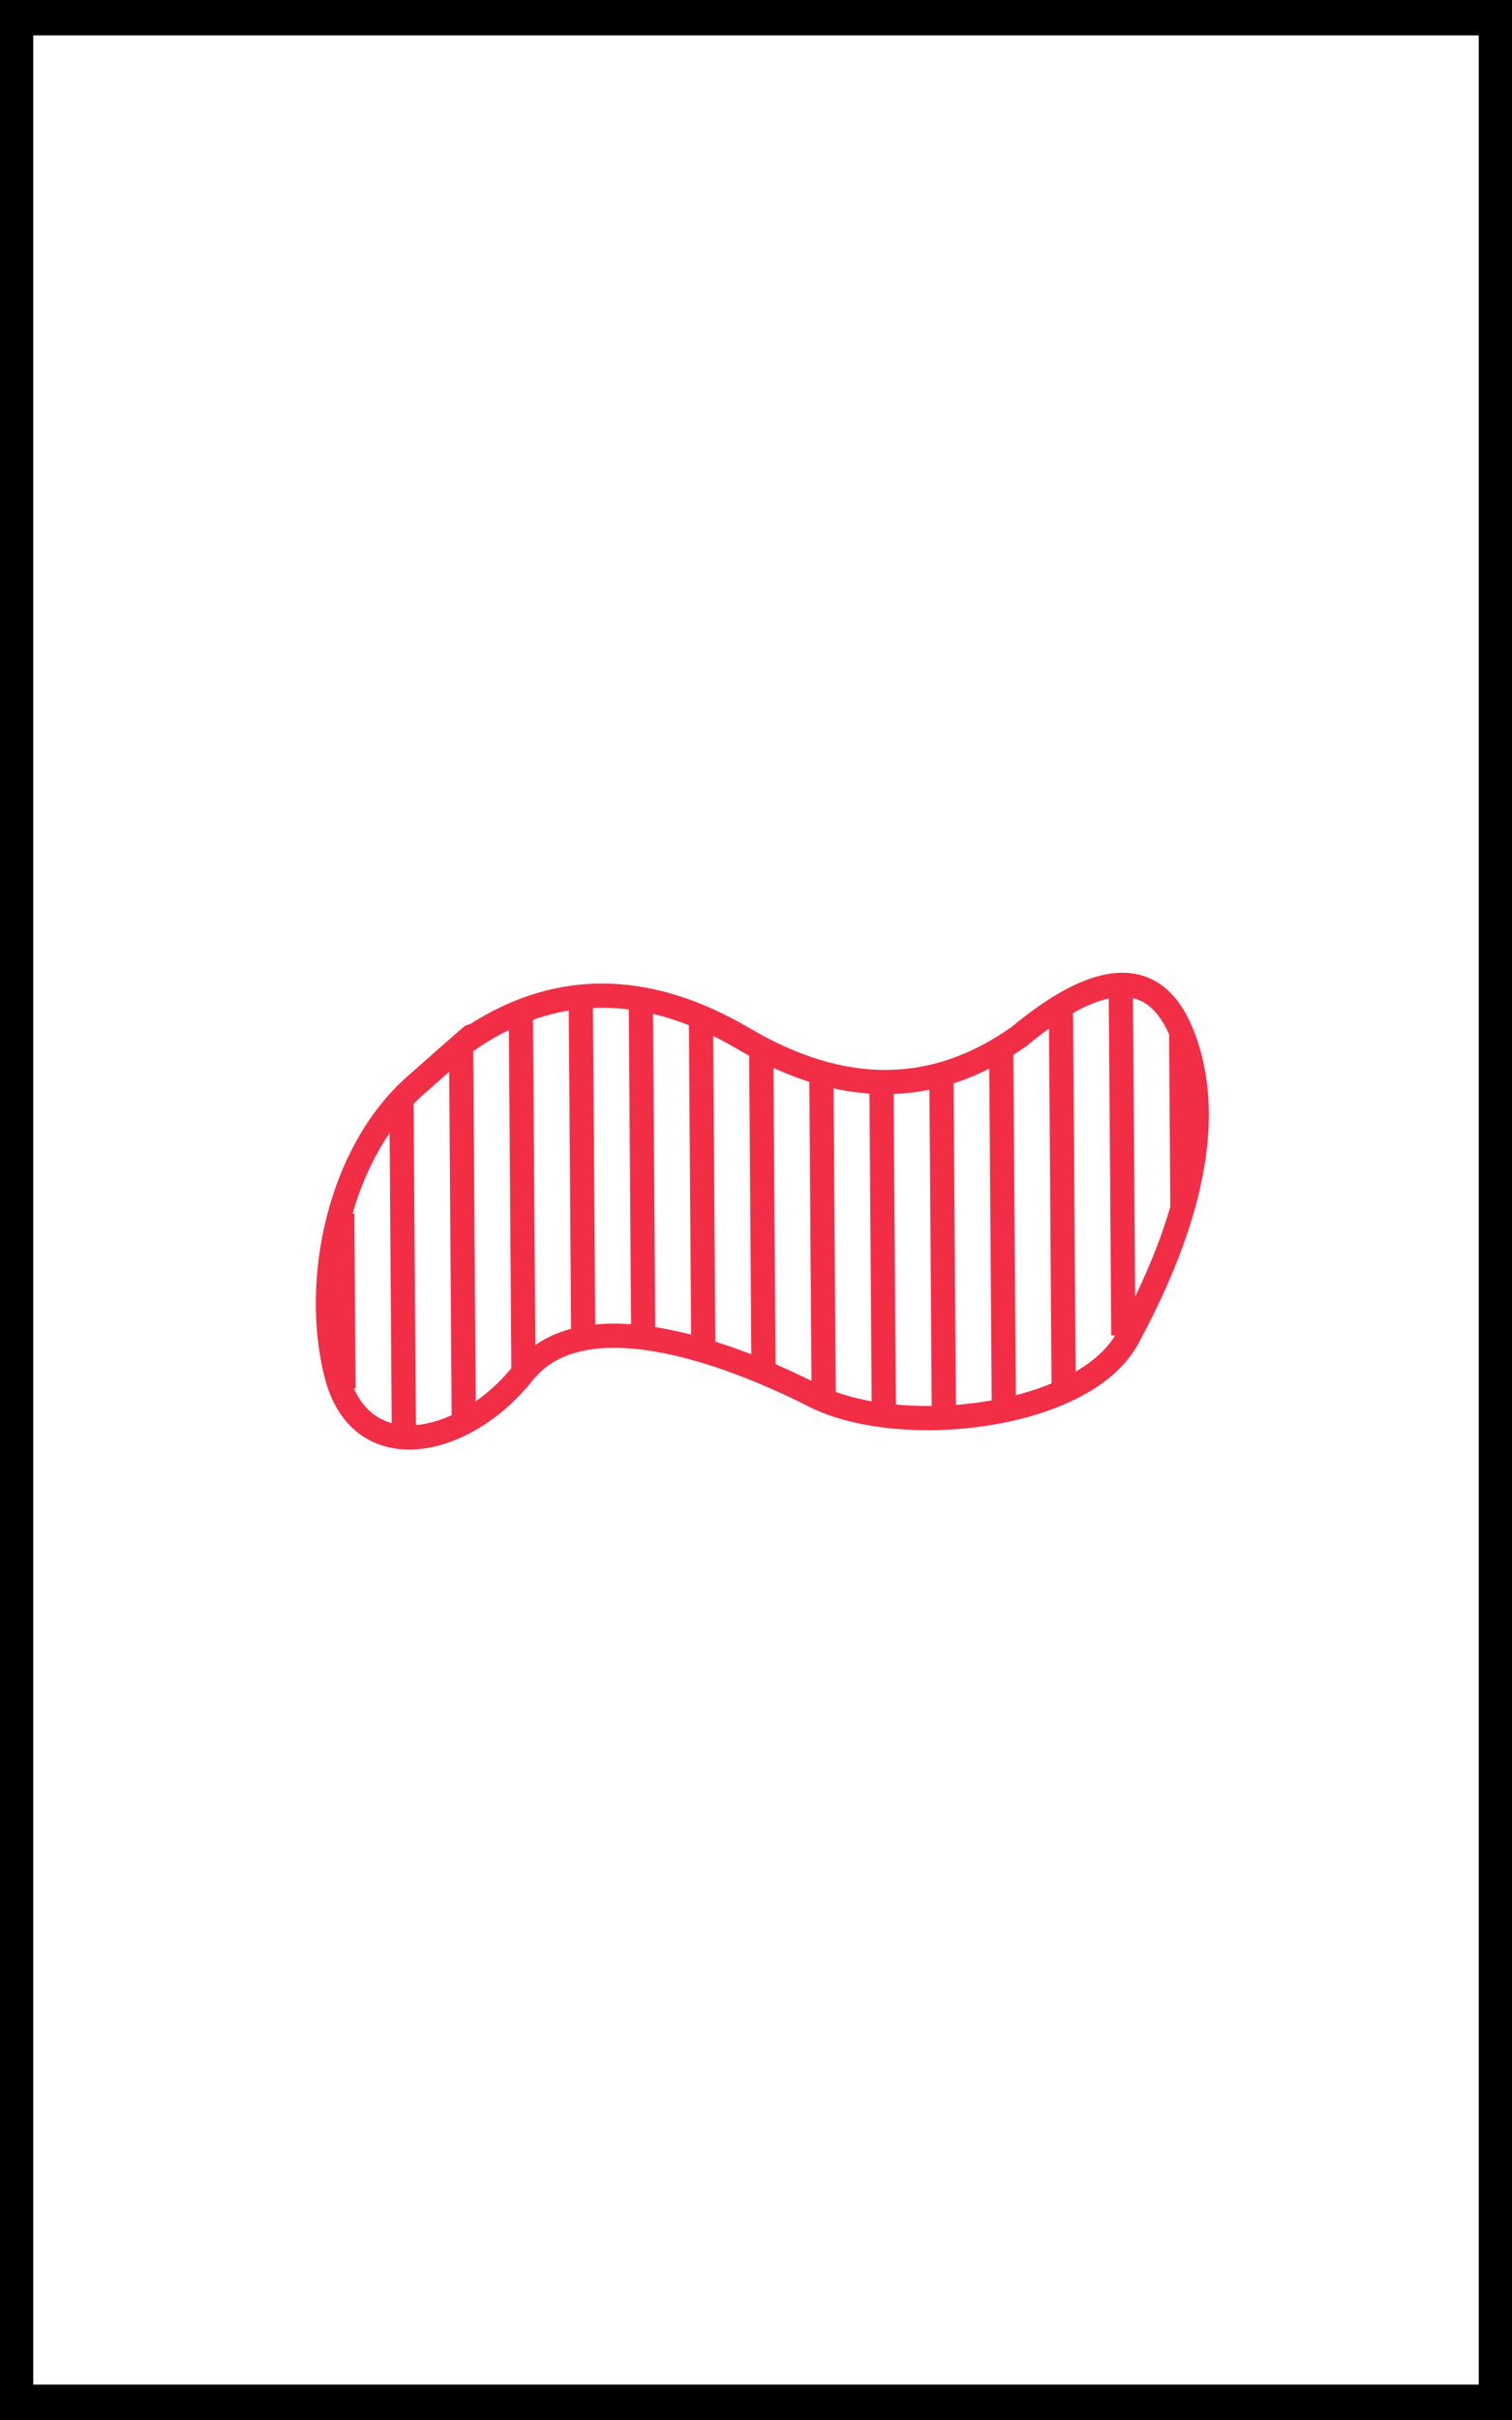 <?xml version="1.0" encoding="UTF-8" standalone="no"?>
<!DOCTYPE svg PUBLIC "-//W3C//DTD SVG 1.1//EN" "http://www.w3.org/Graphics/SVG/1.1/DTD/svg11.dtd">
<svg version="1.1" xmlns="http://www.w3.org/2000/svg" xmlns:xlink="http://www.w3.org/1999/xlink" preserveAspectRatio="xMidYMid meet" viewBox="0 0 250 400" width="250" height="400"><rect x="0" y="0" width="250" height="400" fill="#333333" stroke="none"/><defs><path d="M2.5 2.85L247.5 2.85L247.5 397.15L2.5 397.15L2.5 2.85Z" id="b5XaIiQPKD"></path><path d="M428.27 42.89L427.17 43.99L426.11 45.13L425.09 46.32L424.1 47.55L423.15 48.81L422.23 50.12L421.35 51.46L420.51 52.83L419.7 54.24L418.93 55.67L418.2 57.13L417.51 58.62L416.85 60.14L416.23 61.67L415.64 63.23L415.09 64.8L414.58 66.4L414.11 68.01L413.68 69.63L413.28 71.26L412.92 72.9L412.6 74.55L412.31 76.21L412.07 77.87L411.86 79.54L411.69 81.2L411.56 82.86L411.47 84.53L411.41 86.18L411.4 87.83L411.42 89.47L411.48 91.1L411.59 92.72L411.73 94.32L411.9 95.91L412.12 97.48L412.38 99.03L412.68 100.56L413.02 102.07L413.4 103.52L413.85 104.88L414.35 106.15L414.91 107.33L415.52 108.43L416.18 109.44L416.88 110.37L417.63 111.21L418.42 111.98L419.26 112.66L420.13 113.26L421.03 113.79L421.97 114.24L422.94 114.62L423.94 114.92L424.96 115.15L426.01 115.3L427.08 115.39L428.16 115.41L429.26 115.36L430.38 115.24L431.51 115.06L432.65 114.82L433.79 114.51L434.94 114.14L436.09 113.71L437.24 113.22L438.38 112.67L439.52 112.07L440.66 111.41L441.78 110.7L442.89 109.94L443.99 109.12L445.07 108.25L446.13 107.34L447.17 106.38L448.19 105.37L449.18 104.31L450.13 103.21L451.06 102.07L452.01 100.96L453.01 99.94L454.08 99.03L455.2 98.2L456.38 97.47L457.61 96.82L458.89 96.26L460.21 95.78L461.58 95.38L462.98 95.05L464.43 94.8L465.91 94.62L467.42 94.51L468.96 94.47L470.53 94.49L472.12 94.57L473.74 94.7L475.37 94.89L477.01 95.13L478.67 95.43L480.34 95.77L482.02 96.15L483.7 96.57L485.38 97.03L487.06 97.53L488.74 98.06L490.41 98.62L492.07 99.21L493.72 99.82L495.35 100.45L496.97 101.1L498.56 101.77L500.13 102.46L501.68 103.15L503.19 103.85L504.68 104.56L506.13 105.27L507.54 105.98L508.92 106.68L510.25 107.39L511.59 108.06L513.01 108.68L514.49 109.25L516.03 109.78L517.63 110.25L519.28 110.68L520.99 111.05L522.73 111.38L524.51 111.65L526.33 111.88L528.18 112.05L530.05 112.18L531.94 112.26L533.85 112.29L535.77 112.27L537.7 112.2L539.63 112.08L541.56 111.91L543.48 111.69L545.39 111.43L547.28 111.11L549.15 110.75L551 110.34L552.82 109.87L554.6 109.36L556.35 108.8L558.05 108.19L559.71 107.54L561.31 106.83L562.86 106.08L564.34 105.27L565.76 104.42L567.11 103.52L568.38 102.58L569.57 101.58L570.68 100.53L571.7 99.44L572.63 98.3L573.46 97.11L574.19 95.87L574.86 94.59L575.54 93.28L576.22 91.95L576.91 90.58L577.59 89.19L578.27 87.77L578.94 86.33L579.6 84.86L580.26 83.37L580.91 81.86L581.54 80.33L582.16 78.78L582.76 77.22L583.34 75.64L583.9 74.04L584.44 72.43L584.96 70.8L585.45 69.17L585.91 67.52L586.34 65.86L586.74 64.2L587.11 62.52L587.44 60.85L587.73 59.16L587.98 57.48L588.2 55.79L588.37 54.1L588.49 52.41L588.57 50.72L588.6 49.03L588.58 47.35L588.51 45.67L588.38 43.99L588.2 42.33L587.96 40.67L587.65 39.02L587.29 37.38L586.86 35.75L586.37 34.13L585.81 32.53L585.4 31.5L584.97 30.51L584.52 29.58L584.05 28.71L583.56 27.88L583.04 27.11L582.5 26.39L581.94 25.73L581.36 25.12L580.76 24.56L580.13 24.05L579.49 23.6L578.82 23.2L578.13 22.86L577.41 22.57L576.68 22.33L575.92 22.14L575.15 22.01L574.35 21.93L573.52 21.9L572.68 21.93L571.82 22.01L570.93 22.14L570.02 22.33L569.09 22.57L568.14 22.86L567.16 23.2L566.17 23.6L565.15 24.05L564.11 24.56L563.05 25.12L561.97 25.73L560.86 26.39L559.74 27.11L558.59 27.88L557.42 28.71L556.23 29.58L555.01 30.51L553.78 31.5L552.52 32.53L551.22 33.44L549.92 34.3L548.61 35.11L547.3 35.88L545.98 36.6L544.66 37.28L543.33 37.9L541.99 38.49L540.65 39.02L539.31 39.51L537.96 39.95L536.6 40.35L535.24 40.69L533.88 41L532.51 41.25L531.13 41.46L529.75 41.62L528.36 41.74L526.97 41.81L525.57 41.83L524.17 41.81L522.76 41.74L521.35 41.62L519.93 41.46L518.5 41.25L517.07 41L515.64 40.69L514.2 40.35L512.75 39.95L511.3 39.51L509.85 39.02L508.39 38.49L506.92 37.9L505.45 37.28L503.97 36.6L502.49 35.88L501 35.11L499.51 34.3L498.01 33.44L496.51 32.53L495 31.63L493.5 30.76L492.01 29.95L490.52 29.18L489.03 28.46L487.55 27.79L486.08 27.16L484.61 26.58L483.14 26.04L481.68 25.56L480.22 25.11L478.77 24.72L477.32 24.37L475.88 24.07L474.44 23.81L473 23.6L471.57 23.44L470.15 23.32L468.73 23.25L467.31 23.23L465.9 23.25L464.49 23.32L463.09 23.44L461.69 23.6L460.3 23.81L458.91 24.07L457.53 24.37L456.15 24.72L454.78 25.11L453.41 25.56L452.04 26.04L450.68 26.58L449.33 27.16L447.97 27.79L446.63 28.46L445.29 29.18L443.95 29.95L442.62 30.76L441.29 31.63L439.97 32.53L440.19 32.32L440.39 32.13L440.57 31.97L440.72 31.83L440.84 31.71L440.94 31.61L441.01 31.54L441.06 31.49L441.09 31.46L441.09 31.45L441.06 31.47L441.01 31.51L440.94 31.57L440.83 31.66L440.71 31.76L440.56 31.89L440.38 32.05L440.18 32.22L439.95 32.42L439.7 32.64L439.42 32.89L439.12 33.15L438.8 33.44L438.44 33.75L438.07 34.09L437.66 34.45L437.24 34.83L436.78 35.23L436.31 35.66L435.8 36.1L435.28 36.57L434.72 37.07L434.15 37.58L433.54 38.12L432.91 38.68L432.26 39.27L431.58 39.88L430.88 40.51L430.15 41.16L429.4 41.83L429.4 41.83L428.27 42.89Z" id="akZYu0xBe"></path><path d="M414.46 105.03L414.46 68.41" id="e1XElQdJ16"></path><path d="M426.68 116.25L426.68 44.5" id="a3Dpm1vClw"></path><path d="M438.9 112.83L438.9 33.29" id="c16kTB5lp"></path><path d="M451.12 101.3L451.12 26.96" id="g5lRaPwizO"></path><path d="M463.34 95.32L463.34 22.82" id="bIdYyjFdO"></path><path d="M475.56 93.74L475.56 25.07" id="b1FOmm6IKa"></path><path d="M487.78 97.56L487.78 26.96" id="b1r0duv8uG"></path><path d="M500 101.3L500 34.78" id="g1J1IE5Xgk"></path><path d="M512.22 107.28L512.22 40.76" id="bwNbuAXes"></path><path d="M524.44 112.83L524.44 41.51" id="c1hAnBBLEX"></path><path d="M536.66 112.83L536.66 42.26" id="d2UBQzcYf"></path><path d="M548.88 110.27L548.88 34.78" id="ahKxiEH1Y"></path><path d="M561.1 105.78L561.1 26.96" id="aKtMJMKcy"></path><path d="M573.32 95.32L573.32 23.57" id="a160TUzKub"></path><path d="M585.54 68.41L585.54 32.54" id="ioyG4dC9"></path><path d="M459.52 67.89L458.42 68.99L457.36 70.13L456.34 71.32L455.35 72.55L454.4 73.81L453.48 75.12L452.6 76.46L451.76 77.83L450.95 79.24L450.18 80.67L449.45 82.13L448.76 83.62L448.1 85.14L447.48 86.67L446.89 88.23L446.34 89.8L445.83 91.4L445.36 93.01L444.93 94.63L444.53 96.26L444.17 97.9L443.85 99.55L443.56 101.21L443.32 102.87L443.11 104.54L442.94 106.2L442.81 107.86L442.72 109.53L442.66 111.18L442.65 112.83L442.67 114.47L442.73 116.1L442.84 117.72L442.98 119.32L443.15 120.91L443.37 122.48L443.63 124.03L443.93 125.56L444.27 127.07L444.65 128.52L445.1 129.88L445.6 131.15L446.16 132.33L446.77 133.43L447.43 134.44L448.13 135.37L448.88 136.21L449.67 136.98L450.51 137.66L451.38 138.26L452.28 138.79L453.22 139.24L454.19 139.62L455.19 139.92L456.21 140.15L457.26 140.3L458.33 140.39L459.41 140.41L460.51 140.36L461.63 140.24L462.76 140.06L463.9 139.82L465.04 139.51L466.19 139.14L467.34 138.71L468.49 138.22L469.63 137.67L470.77 137.07L471.91 136.41L473.03 135.7L474.14 134.94L475.24 134.12L476.32 133.25L477.38 132.34L478.42 131.38L479.44 130.37L480.43 129.31L481.38 128.21L482.31 127.07L483.26 125.96L484.26 124.94L485.33 124.03L486.45 123.2L487.63 122.47L488.86 121.82L490.14 121.26L491.46 120.78L492.83 120.38L494.23 120.05L495.68 119.8L497.16 119.62L498.67 119.51L500.21 119.47L501.78 119.49L503.37 119.57L504.99 119.7L506.62 119.89L508.26 120.13L509.92 120.43L511.59 120.77L513.27 121.15L514.95 121.57L516.63 122.03L518.31 122.53L519.99 123.06L521.66 123.62L523.32 124.21L524.97 124.82L526.6 125.45L528.22 126.1L529.81 126.77L531.38 127.46L532.93 128.15L534.44 128.85L535.93 129.56L537.38 130.27L538.79 130.98L540.17 131.68L541.5 132.39L542.84 133.06L544.26 133.68L545.74 134.25L547.28 134.78L548.88 135.25L550.53 135.68L552.24 136.05L553.98 136.38L555.76 136.65L557.58 136.88L559.43 137.05L561.3 137.18L563.19 137.26L565.1 137.29L567.02 137.27L568.95 137.2L570.88 137.08L572.81 136.91L574.73 136.69L576.64 136.43L578.53 136.11L580.4 135.75L582.25 135.34L584.07 134.87L585.85 134.36L587.6 133.8L589.3 133.19L590.96 132.54L592.56 131.83L594.11 131.08L595.59 130.27L597.01 129.42L598.36 128.52L599.63 127.58L600.82 126.58L601.93 125.53L602.95 124.44L603.88 123.3L604.71 122.11L605.44 120.87L606.11 119.59L606.79 118.28L607.47 116.95L608.16 115.58L608.84 114.19L609.52 112.77L610.19 111.33L610.85 109.86L611.51 108.37L612.16 106.86L612.79 105.33L613.41 103.78L614.01 102.22L614.59 100.64L615.15 99.04L615.69 97.43L616.21 95.8L616.7 94.17L617.16 92.52L617.59 90.86L617.99 89.2L618.36 87.52L618.69 85.85L618.98 84.16L619.23 82.48L619.45 80.79L619.62 79.1L619.74 77.41L619.82 75.72L619.85 74.03L619.83 72.35L619.76 70.67L619.63 68.99L619.45 67.33L619.21 65.67L618.9 64.02L618.54 62.38L618.11 60.75L617.62 59.13L617.06 57.53L616.65 56.5L616.22 55.51L615.77 54.58L615.3 53.71L614.81 52.88L614.29 52.11L613.75 51.39L613.19 50.73L612.61 50.12L612.01 49.56L611.38 49.05L610.74 48.6L610.07 48.2L609.38 47.86L608.66 47.57L607.93 47.33L607.17 47.14L606.4 47.01L605.6 46.93L604.77 46.9L603.93 46.93L603.07 47.01L602.18 47.14L601.27 47.33L600.34 47.57L599.39 47.86L598.41 48.2L597.42 48.6L596.4 49.05L595.36 49.56L594.3 50.12L593.22 50.73L592.11 51.39L590.99 52.11L589.84 52.88L588.67 53.71L587.48 54.58L586.26 55.51L585.03 56.5L583.77 57.53L582.47 58.44L581.17 59.3L579.86 60.11L578.55 60.88L577.23 61.6L575.91 62.28L574.58 62.9L573.24 63.49L571.9 64.02L570.56 64.51L569.21 64.95L567.85 65.35L566.49 65.69L565.13 66L563.76 66.25L562.38 66.46L561 66.62L559.61 66.74L558.22 66.81L556.82 66.83L555.42 66.81L554.01 66.74L552.6 66.62L551.18 66.46L549.75 66.25L548.32 66L546.89 65.69L545.45 65.35L544 64.95L542.55 64.51L541.1 64.02L539.64 63.49L538.17 62.9L536.7 62.28L535.22 61.6L533.74 60.88L532.25 60.11L530.76 59.3L529.26 58.44L527.76 57.53L526.25 56.63L524.75 55.76L523.26 54.95L521.77 54.18L520.28 53.46L518.8 52.79L517.33 52.16L515.86 51.58L514.39 51.04L512.93 50.56L511.47 50.11L510.02 49.72L508.57 49.37L507.13 49.07L505.69 48.81L504.25 48.6L502.82 48.44L501.4 48.32L499.98 48.25L498.56 48.23L497.15 48.25L495.74 48.32L494.34 48.44L492.94 48.6L491.55 48.81L490.16 49.07L488.78 49.37L487.4 49.72L486.03 50.11L484.66 50.56L483.29 51.04L481.93 51.58L480.58 52.16L479.22 52.79L477.88 53.46L476.54 54.18L475.2 54.95L473.87 55.76L472.54 56.63L471.22 57.53L471.44 57.32L471.64 57.13L471.82 56.97L471.97 56.83L472.09 56.71L472.19 56.61L472.26 56.54L472.31 56.49L472.34 56.46L472.34 56.45L472.31 56.47L472.26 56.51L472.19 56.57L472.08 56.66L471.96 56.76L471.81 56.89L471.63 57.05L471.43 57.22L471.2 57.42L470.95 57.64L470.67 57.89L470.37 58.15L470.05 58.44L469.69 58.75L469.32 59.09L468.91 59.45L468.49 59.83L468.03 60.23L467.56 60.66L467.05 61.1L466.53 61.57L465.97 62.07L465.4 62.58L464.79 63.12L464.16 63.68L463.51 64.27L462.83 64.88L462.13 65.51L461.4 66.16L460.65 66.83L460.65 66.83L459.52 67.89Z" id="a31073U3Jl"></path><path d="M445.71 130.03L445.71 93.41" id="b2y3e1hfdv"></path><path d="M457.93 141.25L457.93 69.5" id="c1hp4RnNcq"></path><path d="M470.15 137.83L470.15 58.29" id="b59YMfuiMa"></path><path d="M482.37 126.3L482.37 51.96" id="b1zuWfTSPp"></path><path d="M494.59 120.32L494.59 47.82" id="b304oTh3ja"></path><path d="M506.81 118.74L506.81 50.07" id="c2Fp10BeVQ"></path><path d="M519.03 122.56L519.03 51.96" id="a11j4hMGZZ"></path><path d="M531.25 126.3L531.25 59.78" id="a8DcxnMon"></path><path d="M543.47 132.28L543.47 65.76" id="b7iwwschQ"></path><path d="M555.69 137.83L555.69 66.51" id="a4LHwxvtR"></path><path d="M567.91 137.83L567.91 67.26" id="a2vsMm7TKz"></path><path d="M580.13 135.27L580.13 59.78" id="b3kD3PBceZ"></path><path d="M592.35 130.78L592.35 51.96" id="gZ38nlegJ"></path><path d="M604.57 120.32L604.57 48.57" id="cQYaksG86"></path><path d="M616.79 93.41L616.79 57.54" id="daktOa8pB"></path><path d="M68.57 179.52C56.21 190.46 51.64 211.48 55.61 227.17C59.59 242.87 76.73 239.23 86.51 226.91C96.29 214.59 120.38 223.47 134.59 230.69C148.8 237.91 179.24 234.5 186.44 221.16C193.64 207.81 202.07 187.81 195.52 171.09C191.14 159.94 182.13 160.01 168.49 171.32C154.54 181.23 139.38 181.36 123.01 171.71C106.63 162.06 91.33 162.19 77.1 172.1C79.65 169.75 76.81 172.22 68.57 179.52Z" id="c1e6KYdMav"></path><path d="M56.8 229.5L56.59 200.6" id="b2Apl2P1vq"></path><path d="M66.79 238.27L66.38 181.64" id="b2WrTsnibu"></path><path d="M76.69 235.48L76.24 172.71" id="c2eTJs73w8"></path><path d="M86.55 226.3L86.12 167.63" id="b1kmyAZlru"></path><path d="M96.44 221.49L96.02 164.28" id="c2exObzOsM"></path><path d="M106.35 220.17L105.96 165.96" id="aao7taJov"></path><path d="M116.29 223.09L115.89 167.37" id="asF7pqdrW"></path><path d="M126.24 225.96L125.86 173.46" id="a7Hn58PgCg"></path><path d="M136.19 230.59L135.81 178.09" id="c3sEsLuz6v"></path><path d="M146.15 234.89L145.74 178.6" id="e1jiUzZNa9"></path><path d="M156.07 234.8L155.67 179.1" id="cTH6of7D5"></path><path d="M165.98 232.7L165.54 173.12" id="a1eCojUyjB"></path><path d="M175.87 229.07L175.42 166.86" id="b2W34sgxh"></path><path d="M185.74 220.73L185.32 164.1" id="ehkj03YrA"></path><path d="M195.5 199.41L195.3 171.09" id="a1DUtQf1b5"></path></defs><g><g><g><use xlink:href="#b5XaIiQPKD" opacity="1" fill="#ffffff" fill-opacity="1"></use><g><use xlink:href="#b5XaIiQPKD" opacity="1" fill-opacity="0" stroke="#000000" stroke-width="6" stroke-opacity="1"></use></g></g><g><g><use xlink:href="#akZYu0xBe" opacity="1" fill-opacity="0" stroke="#a0efee" stroke-width="6" stroke-opacity="1"></use></g></g><g><g><use xlink:href="#e1XElQdJ16" opacity="1" fill-opacity="0" stroke="#a0efee" stroke-width="6" stroke-opacity="1"></use></g></g><g><g><use xlink:href="#a3Dpm1vClw" opacity="1" fill-opacity="0" stroke="#a0efee" stroke-width="6" stroke-opacity="1"></use></g></g><g><g><use xlink:href="#c16kTB5lp" opacity="1" fill-opacity="0" stroke="#a0efee" stroke-width="6" stroke-opacity="1"></use></g></g><g><g><use xlink:href="#g5lRaPwizO" opacity="1" fill-opacity="0" stroke="#a0efee" stroke-width="6" stroke-opacity="1"></use></g></g><g><g><use xlink:href="#bIdYyjFdO" opacity="1" fill-opacity="0" stroke="#a0efee" stroke-width="6" stroke-opacity="1"></use></g></g><g><g><use xlink:href="#b1FOmm6IKa" opacity="1" fill-opacity="0" stroke="#a0efee" stroke-width="6" stroke-opacity="1"></use></g></g><g><g><use xlink:href="#b1r0duv8uG" opacity="1" fill-opacity="0" stroke="#a0efee" stroke-width="6" stroke-opacity="1"></use></g></g><g><g><use xlink:href="#g1J1IE5Xgk" opacity="1" fill-opacity="0" stroke="#a0efee" stroke-width="6" stroke-opacity="1"></use></g></g><g><g><use xlink:href="#bwNbuAXes" opacity="1" fill-opacity="0" stroke="#a0efee" stroke-width="6" stroke-opacity="1"></use></g></g><g><g><use xlink:href="#c1hAnBBLEX" opacity="1" fill-opacity="0" stroke="#a0efee" stroke-width="6" stroke-opacity="1"></use></g></g><g><g><use xlink:href="#d2UBQzcYf" opacity="1" fill-opacity="0" stroke="#a0efee" stroke-width="6" stroke-opacity="1"></use></g></g><g><g><use xlink:href="#ahKxiEH1Y" opacity="1" fill-opacity="0" stroke="#a0efee" stroke-width="6" stroke-opacity="1"></use></g></g><g><g><use xlink:href="#aKtMJMKcy" opacity="1" fill-opacity="0" stroke="#a0efee" stroke-width="6" stroke-opacity="1"></use></g></g><g><g><use xlink:href="#a160TUzKub" opacity="1" fill-opacity="0" stroke="#a0efee" stroke-width="6" stroke-opacity="1"></use></g></g><g><g><use xlink:href="#ioyG4dC9" opacity="1" fill-opacity="0" stroke="#a0efee" stroke-width="6" stroke-opacity="1"></use></g></g><g><g><use xlink:href="#a31073U3Jl" opacity="1" fill-opacity="0" stroke="#a0efee" stroke-width="6" stroke-opacity="1"></use></g></g><g><g><use xlink:href="#b2y3e1hfdv" opacity="1" fill-opacity="0" stroke="#a0efee" stroke-width="6" stroke-opacity="1"></use></g></g><g><g><use xlink:href="#c1hp4RnNcq" opacity="1" fill-opacity="0" stroke="#a0efee" stroke-width="6" stroke-opacity="1"></use></g></g><g><g><use xlink:href="#b59YMfuiMa" opacity="1" fill-opacity="0" stroke="#a0efee" stroke-width="6" stroke-opacity="1"></use></g></g><g><g><use xlink:href="#b1zuWfTSPp" opacity="1" fill-opacity="0" stroke="#a0efee" stroke-width="6" stroke-opacity="1"></use></g></g><g><g><use xlink:href="#b304oTh3ja" opacity="1" fill-opacity="0" stroke="#a0efee" stroke-width="6" stroke-opacity="1"></use></g></g><g><g><use xlink:href="#c2Fp10BeVQ" opacity="1" fill-opacity="0" stroke="#a0efee" stroke-width="6" stroke-opacity="1"></use></g></g><g><g><use xlink:href="#a11j4hMGZZ" opacity="1" fill-opacity="0" stroke="#a0efee" stroke-width="6" stroke-opacity="1"></use></g></g><g><g><use xlink:href="#a8DcxnMon" opacity="1" fill-opacity="0" stroke="#a0efee" stroke-width="6" stroke-opacity="1"></use></g></g><g><g><use xlink:href="#b7iwwschQ" opacity="1" fill-opacity="0" stroke="#a0efee" stroke-width="6" stroke-opacity="1"></use></g></g><g><g><use xlink:href="#a4LHwxvtR" opacity="1" fill-opacity="0" stroke="#a0efee" stroke-width="6" stroke-opacity="1"></use></g></g><g><g><use xlink:href="#a2vsMm7TKz" opacity="1" fill-opacity="0" stroke="#a0efee" stroke-width="6" stroke-opacity="1"></use></g></g><g><g><use xlink:href="#b3kD3PBceZ" opacity="1" fill-opacity="0" stroke="#a0efee" stroke-width="6" stroke-opacity="1"></use></g></g><g><g><use xlink:href="#gZ38nlegJ" opacity="1" fill-opacity="0" stroke="#a0efee" stroke-width="6" stroke-opacity="1"></use></g></g><g><g><use xlink:href="#cQYaksG86" opacity="1" fill-opacity="0" stroke="#a0efee" stroke-width="6" stroke-opacity="1"></use></g></g><g><g><use xlink:href="#daktOa8pB" opacity="1" fill-opacity="0" stroke="#a0efee" stroke-width="6" stroke-opacity="1"></use></g></g><g><g><use xlink:href="#c1e6KYdMav" opacity="1" fill-opacity="0" stroke="#f22e46" stroke-width="4" stroke-opacity="1"></use></g></g><g><g><use xlink:href="#b2Apl2P1vq" opacity="1" fill-opacity="0" stroke="#f22e46" stroke-width="4" stroke-opacity="1"></use></g></g><g><g><use xlink:href="#b2WrTsnibu" opacity="1" fill-opacity="0" stroke="#f22e46" stroke-width="4" stroke-opacity="1"></use></g></g><g><g><use xlink:href="#c2eTJs73w8" opacity="1" fill-opacity="0" stroke="#f22e46" stroke-width="4" stroke-opacity="1"></use></g></g><g><g><use xlink:href="#b1kmyAZlru" opacity="1" fill-opacity="0" stroke="#f22e46" stroke-width="4" stroke-opacity="1"></use></g></g><g><g><use xlink:href="#c2exObzOsM" opacity="1" fill-opacity="0" stroke="#f22e46" stroke-width="4" stroke-opacity="1"></use></g></g><g><g><use xlink:href="#aao7taJov" opacity="1" fill-opacity="0" stroke="#f22e46" stroke-width="4" stroke-opacity="1"></use></g></g><g><g><use xlink:href="#asF7pqdrW" opacity="1" fill-opacity="0" stroke="#f22e46" stroke-width="4" stroke-opacity="1"></use></g></g><g><g><use xlink:href="#a7Hn58PgCg" opacity="1" fill-opacity="0" stroke="#f22e46" stroke-width="4" stroke-opacity="1"></use></g></g><g><g><use xlink:href="#c3sEsLuz6v" opacity="1" fill-opacity="0" stroke="#f22e46" stroke-width="4" stroke-opacity="1"></use></g></g><g><g><use xlink:href="#e1jiUzZNa9" opacity="1" fill-opacity="0" stroke="#f22e46" stroke-width="4" stroke-opacity="1"></use></g></g><g><g><use xlink:href="#cTH6of7D5" opacity="1" fill-opacity="0" stroke="#f22e46" stroke-width="4" stroke-opacity="1"></use></g></g><g><g><use xlink:href="#a1eCojUyjB" opacity="1" fill-opacity="0" stroke="#f22e46" stroke-width="4" stroke-opacity="1"></use></g></g><g><g><use xlink:href="#b2W34sgxh" opacity="1" fill-opacity="0" stroke="#f22e46" stroke-width="4" stroke-opacity="1"></use></g></g><g><g><use xlink:href="#ehkj03YrA" opacity="1" fill-opacity="0" stroke="#f22e46" stroke-width="4" stroke-opacity="1"></use></g></g><g><g><use xlink:href="#a1DUtQf1b5" opacity="1" fill-opacity="0" stroke="#f22e46" stroke-width="4" stroke-opacity="1"></use></g></g></g></g></svg>